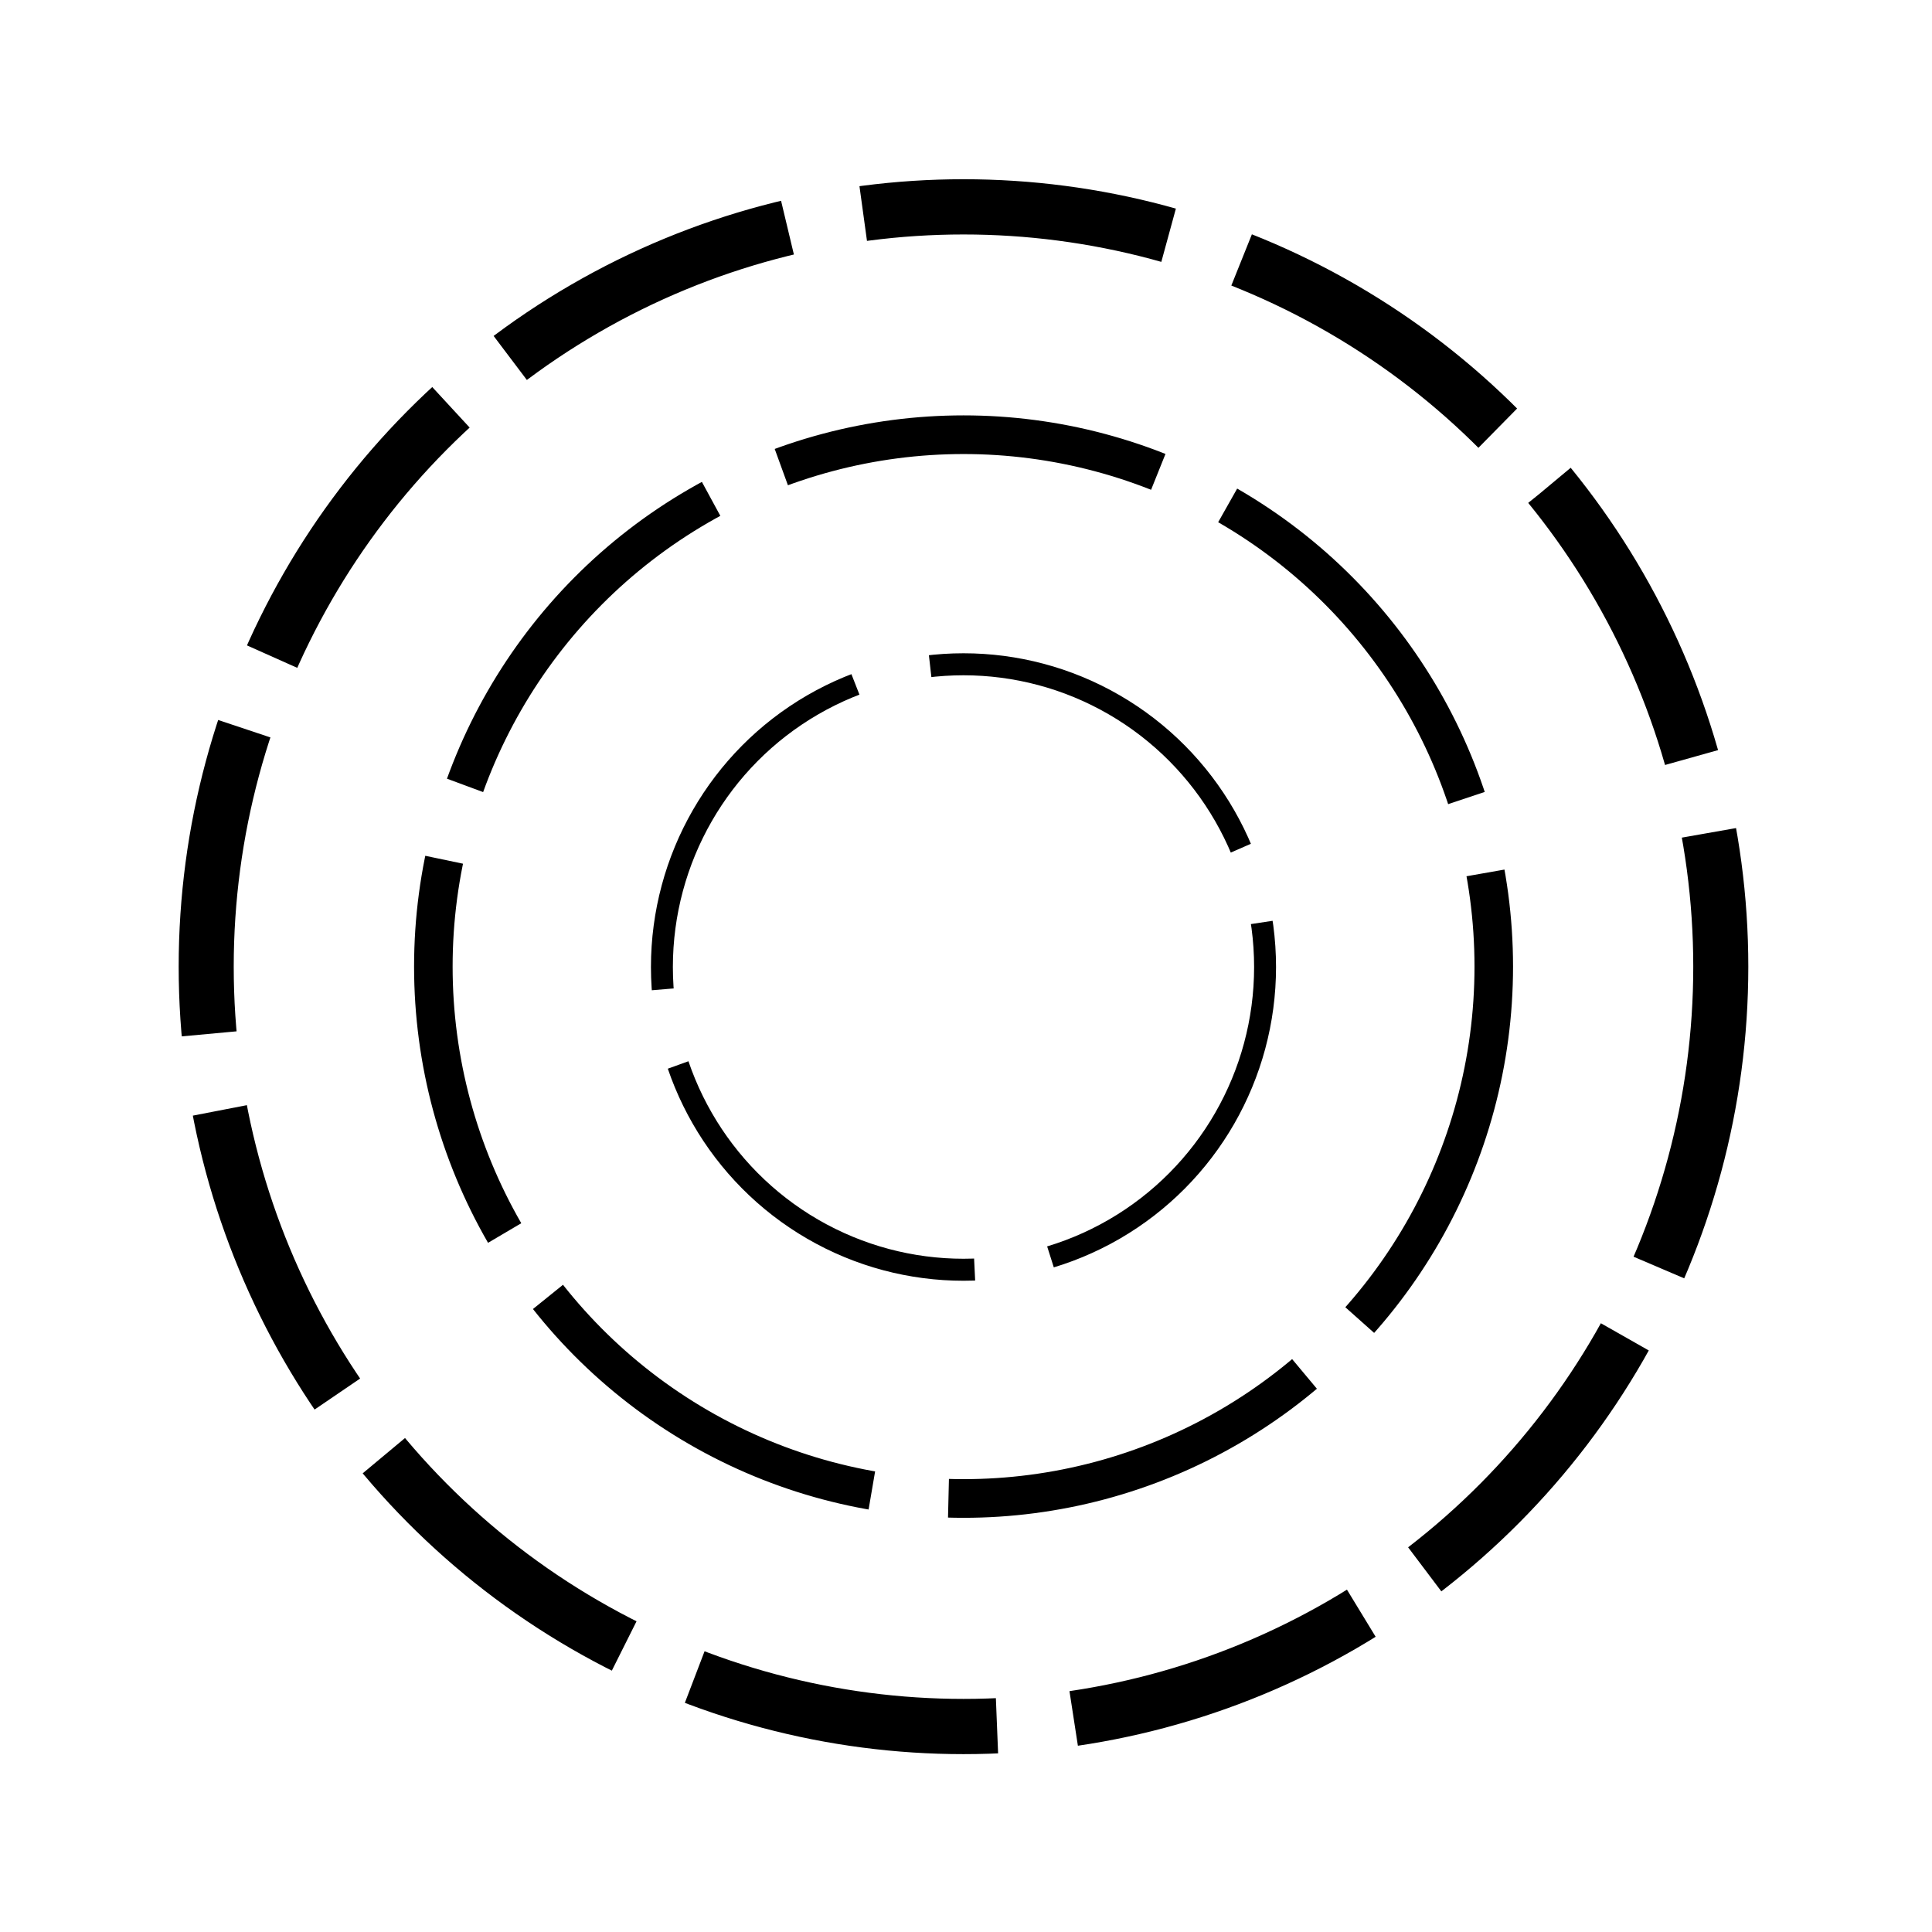 <?xml version="1.0" encoding="UTF-8" standalone="no"?>
<!DOCTYPE svg PUBLIC "-//W3C//DTD SVG 1.1//EN" "http://www.w3.org/Graphics/SVG/1.1/DTD/svg11.dtd">
<svg width="100%" height="100%" viewBox="0 0 60 60" version="1.1" xmlns="http://www.w3.org/2000/svg" xmlns:xlink="http://www.w3.org/1999/xlink" xml:space="preserve" xmlns:serif="http://www.serif.com/" style="fill-rule:evenodd;clip-rule:evenodd;stroke-miterlimit:1.5;">
    <g id="Artboard" transform="matrix(0.146,0,0,0.565,0,0)">
        <rect x="0" y="0" width="409.903" height="106.285" style="fill:none;"/>
        <g transform="matrix(6.832,0,0,1.771,0,0)">
            <circle vector-effect="non-scaling-stroke" cx="30" cy="30" r="16.508" style="fill:none;stroke:black;stroke-width:1.2px;stroke-dasharray:12,2.4,0,0,0,0;"/>
        </g>
        <g transform="matrix(3.886,0,0,1.008,88.366,22.913)">
            <circle vector-effect="non-scaling-stroke" cx="30" cy="30" r="16.508" style="fill:none;stroke:black;stroke-width:1.2px;stroke-dasharray:21.1,4.22,0,0,0,0;"/>
        </g>
        <g transform="matrix(9.758,0,0,2.53,-87.794,-22.765)">
            <circle vector-effect="non-scaling-stroke" cx="30" cy="30" r="16.508" style="fill:none;stroke:black;stroke-width:1.2px;stroke-dasharray:6.72,1.68,0,0,0,0;"/>
        </g>
    </g>
</svg>
